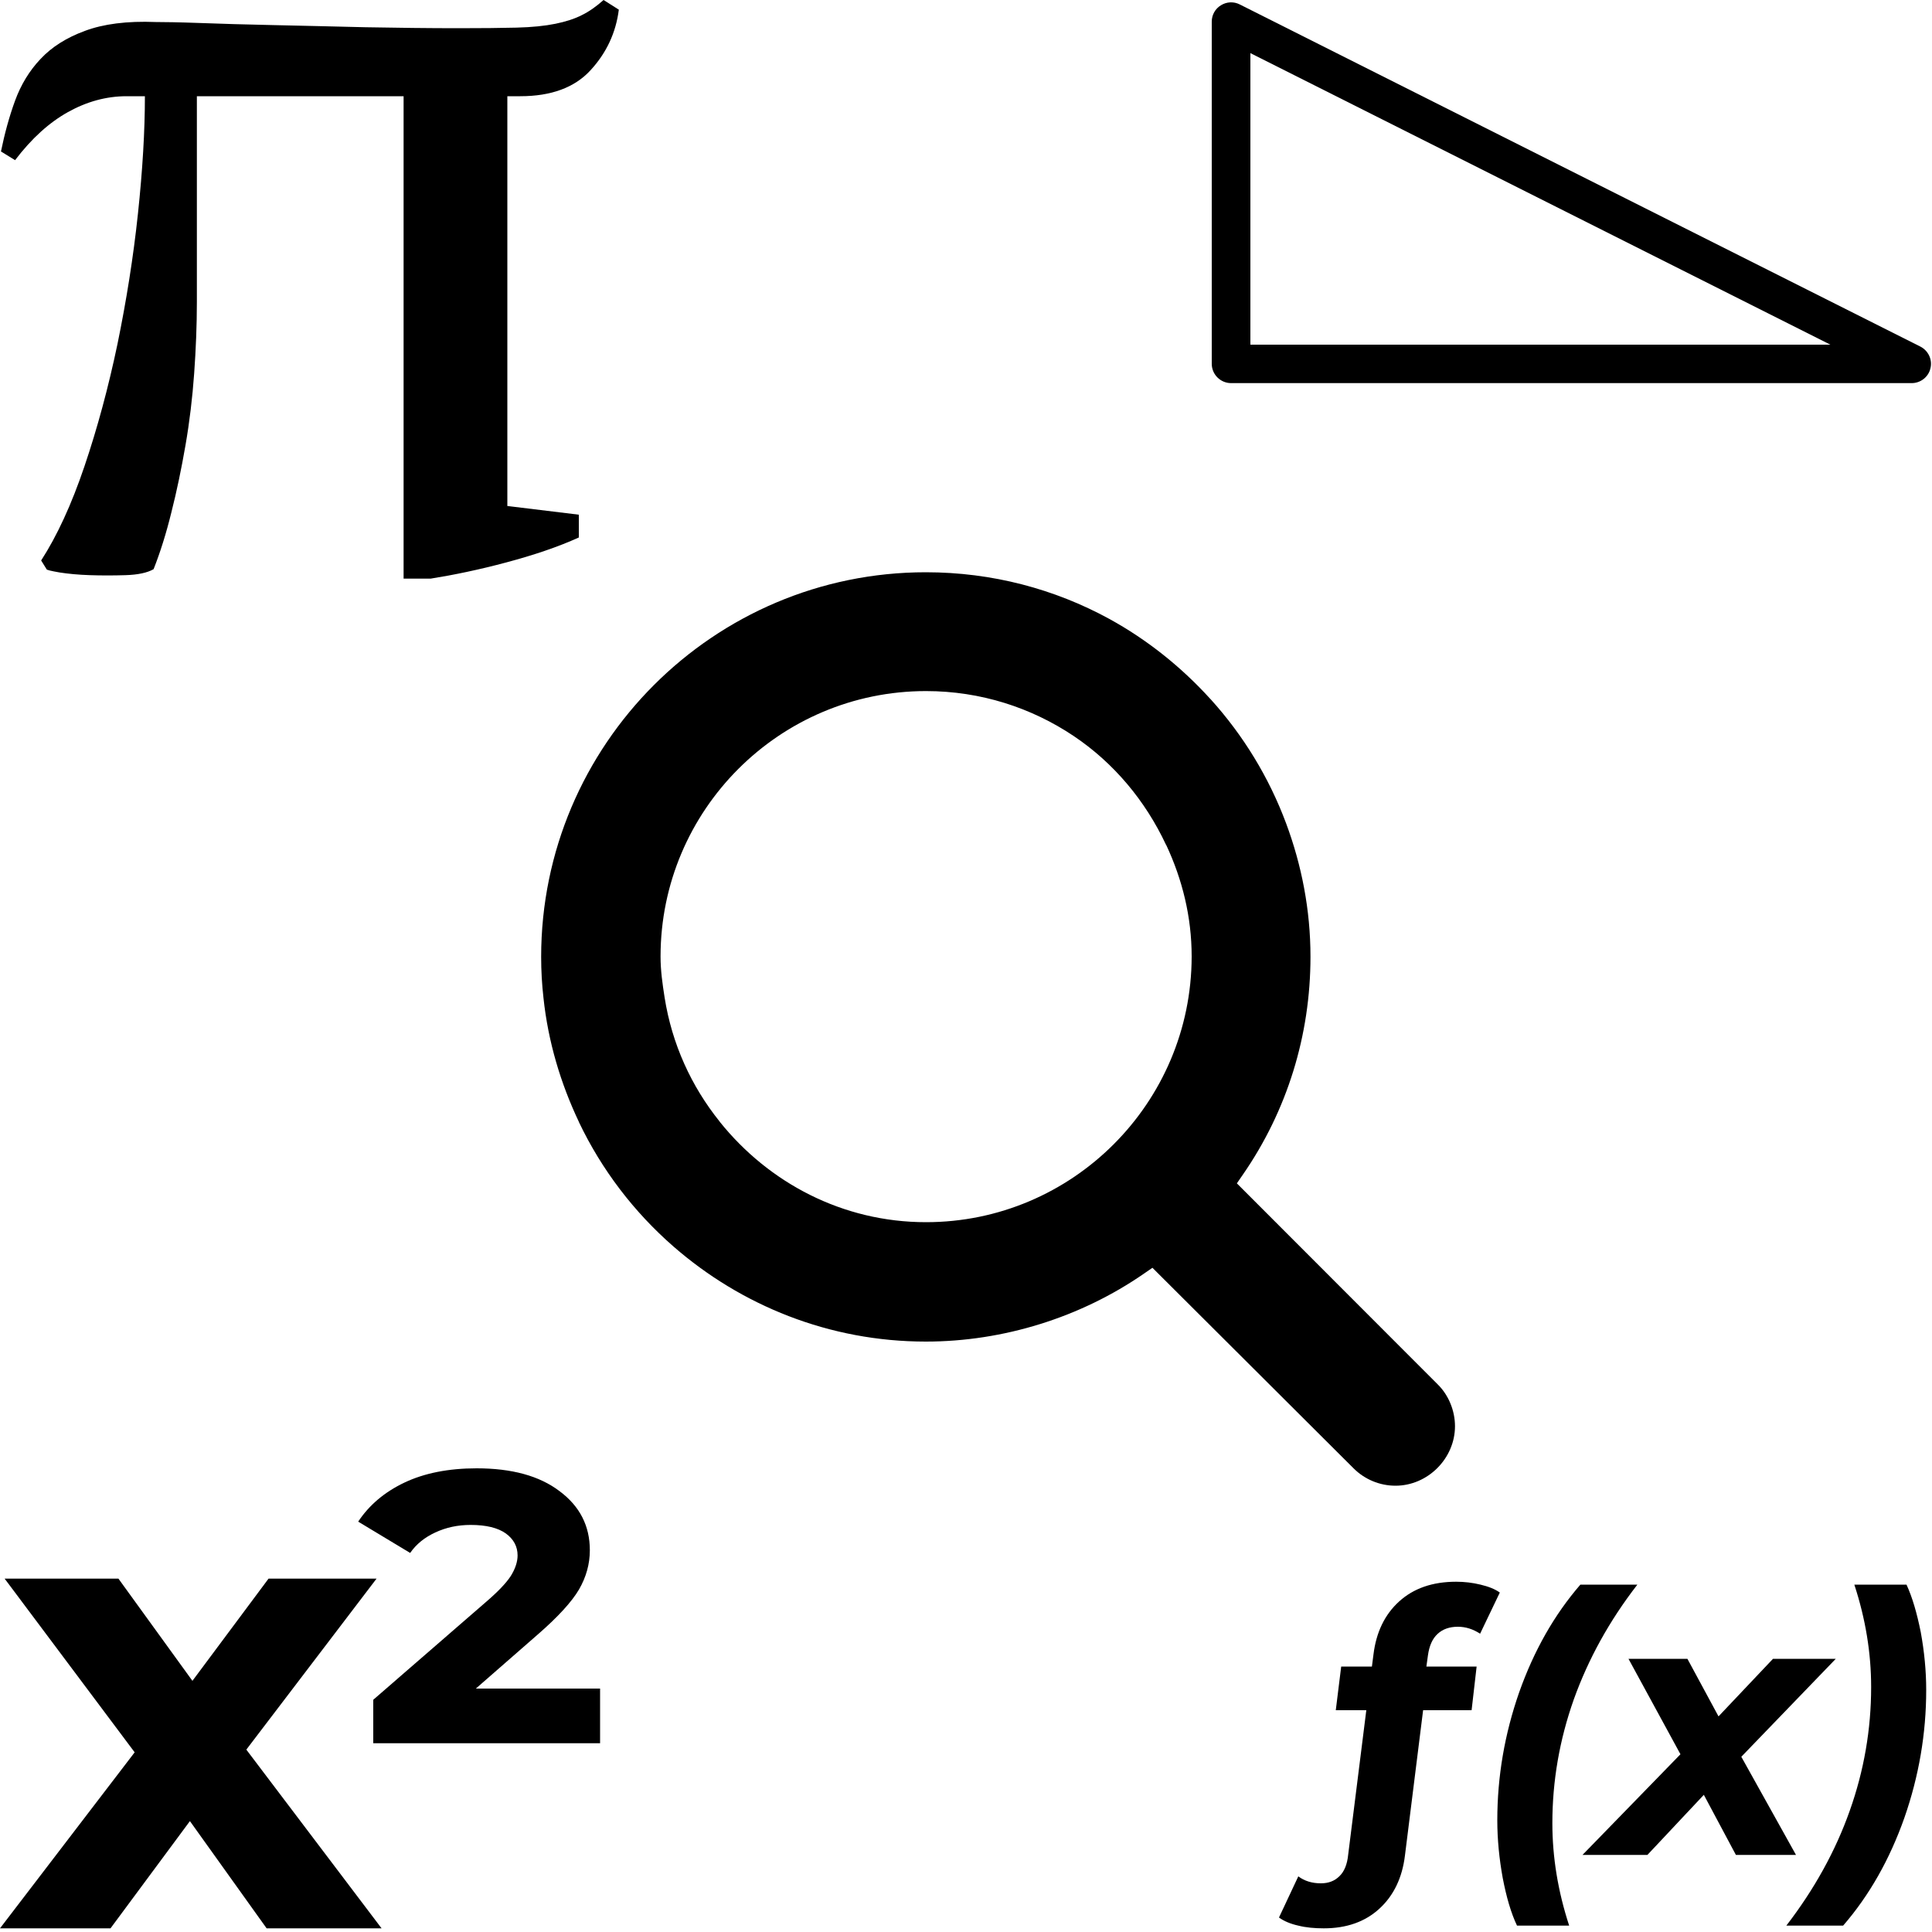<?xml version="1.0" encoding="utf-8"?>
<!-- Generator: Adobe Illustrator 24.0.0, SVG Export Plug-In . SVG Version: 6.00 Build 0)  -->
<svg version="1.1" id="Layer_1" xmlns="http://www.w3.org/2000/svg" xmlns:xlink="http://www.w3.org/1999/xlink" x="0px" y="0px"
	 viewBox="0 0 100 100" style="enable-background:new 0 0 100 100;" xml:space="preserve">
<style type="text/css">
	.st0{fill:none;}
	.st1{fill:#FFFFFF;}
	.st2{fill:#FFFFFF;stroke:#FFFFFF;stroke-width:0.25;stroke-miterlimit:10;}
	.st3{fill:none;stroke:#000000;stroke-width:0.25;stroke-linecap:round;stroke-miterlimit:10;}
	.st4{fill:#D9D9D9;}
	.st5{fill:none;stroke:#000000;stroke-width:2;stroke-linejoin:round;stroke-miterlimit:10;}
	.st6{fill:none;stroke:#000000;stroke-width:0.44;stroke-miterlimit:10;}
	.st7{fill:none;stroke:#000000;stroke-linecap:round;stroke-linejoin:round;}
	.st8{fill:none;stroke:#000000;stroke-linecap:round;stroke-linejoin:round;stroke-miterlimit:10;}
</style>
<g>
	<path d="M72.23,76.9c1.67,0,3.08-1.41,3.08-3.08c0-0.8-0.33-1.61-0.89-2.16L64.02,61.25l0.31-0.45c2.29-3.31,3.5-7.21,3.5-11.28
		c0-2.43-0.46-4.75-1.26-6.9c-0.89-2.39-2.22-4.56-3.9-6.42c-0.01-0.01-0.02-0.02-0.03-0.03c-1.5-1.65-3.26-3.06-5.23-4.14
		c-2.82-1.54-6.05-2.41-9.49-2.41c-10.98,0-19.91,8.93-19.91,19.91c0,0.72,0.04,1.42,0.12,2.12c0.24,2.27,0.89,4.43,1.83,6.41
		c0,0.01,0.01,0.02,0.01,0.03c1.18,2.47,2.85,4.65,4.89,6.43c3.5,3.05,8.06,4.92,13.06,4.92c4.01,0,8.01-1.25,11.28-3.51l0.45-0.31
		l10.41,10.38C70.63,76.57,71.41,76.9,72.23,76.9z M47.93,63.26c-4.33,0-8.15-2.05-10.67-5.19c-0.01-0.01-0.01-0.02-0.02-0.03
		c-1.46-1.82-2.46-4-2.84-6.41c-0.11-0.7-0.21-1.39-0.21-2.12c0-7.58,6.16-13.74,13.74-13.74c2.83,0,5.46,0.86,7.65,2.33
		c2.07,1.39,3.7,3.34,4.77,5.62c0.01,0.01,0.01,0.02,0.02,0.03c0.82,1.76,1.31,3.69,1.31,5.76C61.67,57.1,55.5,63.26,47.93,63.26z"
		/>
	<path d="M3.52,5.8C4.49,5.26,5.5,4.98,6.55,4.98H7.5c0,1.79-0.12,3.82-0.36,6.08c-0.24,2.26-0.6,4.51-1.06,6.75
		c-0.47,2.24-1.04,4.35-1.71,6.33c-0.67,1.98-1.42,3.6-2.24,4.87l0.28,0.45c0,0.04,0.22,0.09,0.67,0.17
		c0.45,0.07,0.97,0.12,1.57,0.14c0.6,0.02,1.21,0.02,1.85,0c0.63-0.02,1.12-0.12,1.45-0.31c0.34-0.86,0.65-1.84,0.92-2.94
		c0.28-1.1,0.52-2.26,0.73-3.47c0.21-1.21,0.36-2.46,0.45-3.72c0.09-1.27,0.14-2.5,0.14-3.7V4.98h10.7v24.97h1.4
		c1.19-0.19,2.5-0.46,3.92-0.84c1.42-0.38,2.67-0.8,3.75-1.29v-1.18l-3.7-0.45V4.98h0.67c1.6,0,2.82-0.45,3.64-1.35
		c0.82-0.89,1.31-1.94,1.46-3.13L31.24,0c-0.37,0.33-0.75,0.6-1.12,0.78c-0.37,0.19-0.83,0.34-1.37,0.45
		c-0.54,0.11-1.21,0.18-2.02,0.2c-0.8,0.02-1.8,0.03-2.99,0.03c-1.53,0-3.14-0.02-4.82-0.05c-1.68-0.04-3.26-0.08-4.73-0.11
		c-1.48-0.03-2.76-0.07-3.86-0.11c-1.1-0.04-1.86-0.05-2.27-0.05C6.57,1.08,5.35,1.24,4.39,1.6C3.44,1.95,2.68,2.43,2.1,3.05
		C1.52,3.66,1.08,4.39,0.78,5.21c-0.3,0.82-0.54,1.7-0.73,2.63l0.73,0.45C1.64,7.16,2.55,6.34,3.52,5.8z"/>
	<path d="M99.4,17.94L64.17,0.23c-0.31-0.16-0.68-0.14-0.97,0.04c-0.3,0.18-0.48,0.5-0.48,0.85v17.71c0,0.55,0.45,1,1,1h35.23
		c0.46,0,0.87-0.32,0.97-0.77C100.03,18.62,99.81,18.15,99.4,17.94z M64.72,17.84V2.75l30.02,15.09H64.72z"/>
	<path d="M74.41,84.57c0.27-0.25,0.62-0.37,1.05-0.37c0.4,0,0.78,0.12,1.15,0.36l1.02-2.13c-0.25-0.18-0.58-0.31-1-0.41
		c-0.41-0.1-0.83-0.15-1.26-0.15c-1.22,0-2.2,0.34-2.95,1.02c-0.75,0.68-1.19,1.6-1.33,2.75l-0.08,0.62h-1.59l-0.28,2.26h1.58
		l-0.94,7.49c-0.05,0.49-0.2,0.86-0.45,1.1c-0.25,0.25-0.57,0.37-0.96,0.37c-0.46,0-0.85-0.12-1.17-0.36l-1,2.13
		c0.26,0.19,0.6,0.33,1,0.42c0.4,0.1,0.84,0.14,1.32,0.14c1.18,0,2.14-0.34,2.88-1.02c0.74-0.68,1.18-1.6,1.32-2.75l0.94-7.52h2.51
		l0.26-2.26h-2.6l0.08-0.58C73.98,85.18,74.14,84.82,74.41,84.57z"/>
	<path d="M84.75,82.02H81.8c-1.36,1.57-2.41,3.43-3.17,5.58c-0.75,2.15-1.13,4.35-1.13,6.62c0,0.99,0.1,1.99,0.28,2.98
		c0.19,0.99,0.43,1.82,0.74,2.47h2.7c-0.58-1.77-0.87-3.54-0.87-5.3c0-2.19,0.37-4.32,1.11-6.41C82.21,85.87,83.3,83.89,84.75,82.02
		z"/>
	<polygon points="90.13,90.93 95.02,85.86 91.77,85.86 88.95,88.84 87.34,85.86 84.29,85.86 86.98,90.8 81.91,96.01 85.27,96.01 
		88.19,92.9 89.85,96.01 92.96,96.01 	"/>
	<path d="M98.68,82.02h-2.7c0.58,1.77,0.87,3.54,0.87,5.3c0,2.19-0.37,4.33-1.11,6.41c-0.74,2.09-1.84,4.07-3.28,5.94h2.94
		c1.36-1.57,2.41-3.43,3.17-5.58c0.75-2.15,1.13-4.36,1.13-6.62c0-0.99-0.1-1.99-0.28-2.98C99.22,83.49,98.98,82.67,98.68,82.02z"/>
	<polygon points="19.49,81.71 13.9,81.71 9.96,87 6.13,81.71 0.24,81.71 6.97,90.7 0,99.81 5.72,99.81 9.83,94.26 13.8,99.81 
		19.75,99.81 12.75,90.56 	"/>
	<path d="M27.87,84.57c1.03-0.9,1.73-1.67,2.1-2.3c0.37-0.64,0.56-1.32,0.56-2.03c0-1.26-0.52-2.28-1.57-3.06
		c-1.04-0.79-2.47-1.18-4.29-1.18c-1.46,0-2.71,0.25-3.74,0.74c-1.03,0.49-1.83,1.17-2.39,2.02l2.69,1.62
		c0.31-0.45,0.74-0.8,1.3-1.06s1.16-0.39,1.83-0.39c0.81,0,1.41,0.15,1.82,0.44c0.4,0.29,0.61,0.67,0.61,1.14
		c0,0.33-0.12,0.69-0.35,1.06c-0.24,0.37-0.67,0.82-1.3,1.36l-5.82,5.05v2.25h11.74v-2.83h-6.43L27.87,84.57z"/>
</g>
</svg>
